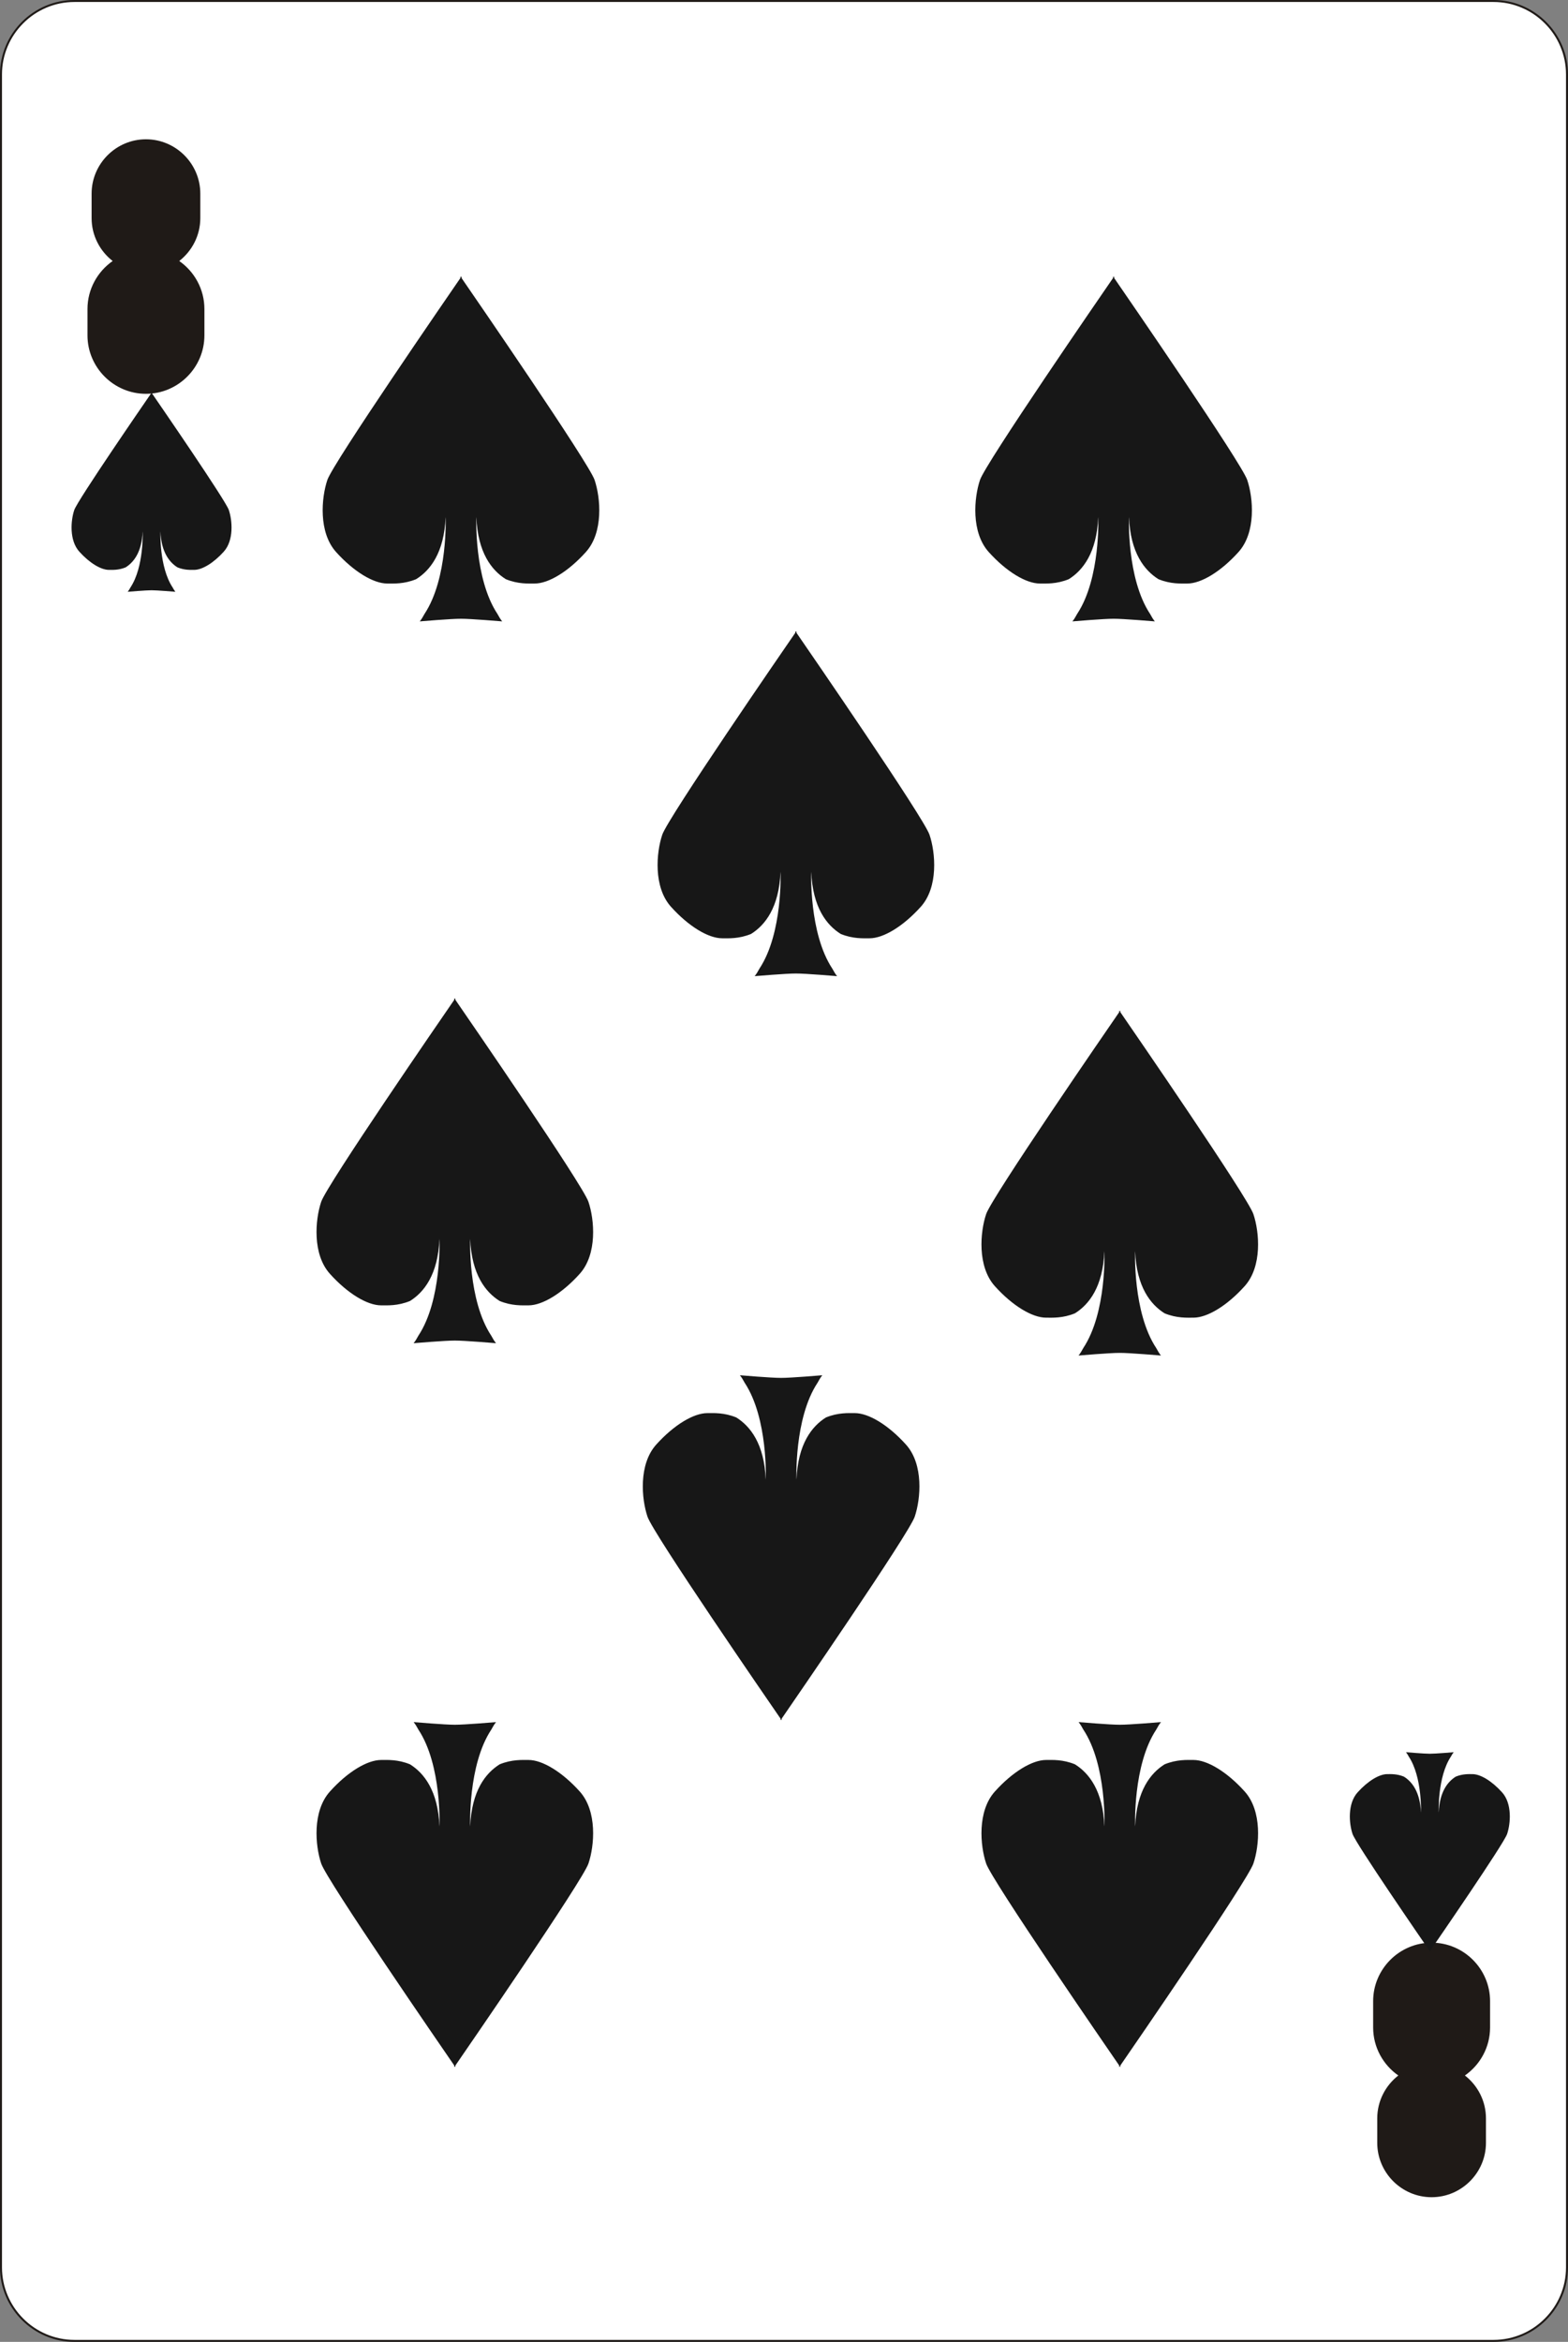 <?xml version="1.0" encoding="utf-8"?>
<!-- Generator: Adobe Illustrator 16.0.0, SVG Export Plug-In . SVG Version: 6.00 Build 0)  -->
<!DOCTYPE svg PUBLIC "-//W3C//DTD SVG 1.1//EN" "http://www.w3.org/Graphics/SVG/1.1/DTD/svg11.dtd">
<svg version="1.1" id="Layer_1" xmlns="http://www.w3.org/2000/svg" xmlns:xlink="http://www.w3.org/1999/xlink" x="0px" y="0px"
	 width="170.658px" height="254.814px" viewBox="7.442 13.087 170.658 254.814"
	 enable-background="new 7.442 13.087 170.658 254.814" xml:space="preserve">
<rect x="7.442" y="13.087" width="170.658" height="254.814" fill="#808080" stroke="none"/>
<g>
	<path fill="#FFFFFF" d="M15.539,13.195h154.462c4.395,0,7.99,3.596,7.99,7.989v238.618c0,4.396-3.596,7.99-7.99,7.99H15.539
		c-4.396,0-7.989-3.597-7.989-7.99V21.185C7.549,16.791,11.144,13.195,15.539,13.195z"/>
	<path fill="none" stroke="#1F1A17" stroke-width="0.216" stroke-miterlimit="10" d="M15.539,13.195h154.462
		c4.395,0,7.99,3.596,7.99,7.989v238.618c0,4.396-3.596,7.99-7.99,7.99H15.539c-4.396,0-7.989-3.597-7.989-7.99V21.185
		C7.549,16.791,11.144,13.195,15.539,13.195z"/>
	<path fill="#1F1A17" d="M23.327,43.633L23.327,43.633c2.176,0,3.955,1.782,3.955,3.956v1.331c0,2.174-1.779,3.956-3.955,3.956
		c-2.177,0-3.956-1.78-3.956-3.956v-1.331C19.371,45.413,21.151,43.633,23.327,43.633 M23.327,31.298L23.327,31.298
		c2.021,0,3.677,1.656,3.677,3.677v1.238c0,2.02-1.654,3.677-3.677,3.677c-2.023,0-3.678-1.655-3.678-3.677v-1.238
		C19.65,32.952,21.304,31.298,23.327,31.298z M26.95,41.486c1.652,1.152,2.739,3.067,2.739,5.224v2.865
		c0,3.499-2.862,6.362-6.362,6.362s-6.363-2.862-6.363-6.362v-2.865c0-2.156,1.087-4.071,2.74-5.224
		c-1.393-1.085-2.292-2.774-2.292-4.666v-2.662c0-3.255,2.662-5.916,5.916-5.916c3.253,0,5.915,2.662,5.915,5.916v2.662
		C29.242,38.711,28.342,40.4,26.95,41.486z"/>
	<path fill="#1F1A17" d="M163.256,236.768L163.256,236.768c-2.176,0-3.956-1.782-3.956-3.956v-1.331c0-2.174,1.78-3.956,3.956-3.956
		s3.956,1.78,3.956,3.956v1.331C167.211,234.987,165.432,236.768,163.256,236.768 M163.256,249.103L163.256,249.103
		c-2.023,0-3.677-1.655-3.677-3.677v-1.238c0-2.02,1.653-3.677,3.677-3.677c2.022,0,3.677,1.655,3.677,3.677v1.238
		C166.933,247.448,165.279,249.103,163.256,249.103z M159.633,238.915c-1.653-1.152-2.74-3.067-2.74-5.225v-2.863
		c0-3.499,2.863-6.363,6.363-6.363s6.363,2.862,6.363,6.363v2.863c0,2.156-1.087,4.071-2.74,5.225
		c1.392,1.085,2.292,2.773,2.292,4.665v2.663c0,3.254-2.662,5.916-5.916,5.916c-3.253,0-5.916-2.663-5.916-5.916v-2.663
		C157.34,241.689,158.24,240,159.633,238.915z"/>
	<path fill="#171717" d="M32.346,68.578c-0.362-1.068-7.599-11.581-8.373-12.704V55.77c-0.001,0.001-0.016,0.021-0.037,0.053
		c-0.02-0.031-0.035-0.052-0.036-0.053v0.104c-0.773,1.123-8.012,11.636-8.374,12.704c-0.38,1.128-0.565,3.296,0.549,4.535
		c1.114,1.237,2.354,1.981,3.222,1.981c0.393,0,1.051,0.042,1.817-0.272c0.875-0.548,1.766-1.656,1.855-3.912
		c0,0,0.157,3.855-1.329,6.098c-0.093,0.174-0.189,0.336-0.299,0.47c0,0,2.02-0.17,2.594-0.166c0.574-0.005,2.594,0.166,2.594,0.166
		c-0.106-0.133-0.204-0.295-0.298-0.47c-1.484-2.242-1.328-6.098-1.328-6.098c0.089,2.256,0.979,3.364,1.855,3.912
		c0.767,0.314,1.425,0.272,1.817,0.272c0.867,0,2.106-0.744,3.221-1.981C32.914,71.874,32.727,69.706,32.346,68.578"/>
	<path fill="#171717" d="M154.652,212.641c0.362,1.068,7.6,11.581,8.373,12.705v0.104c0.001-0.002,0.017-0.021,0.037-0.054
		c0.021,0.031,0.035,0.052,0.036,0.054v-0.104c0.774-1.124,8.012-11.637,8.374-12.705c0.381-1.128,0.566-3.296-0.548-4.535
		c-1.115-1.237-2.354-1.981-3.222-1.981c-0.394,0-1.052-0.042-1.818,0.272c-0.875,0.547-1.765,1.655-1.855,3.912
		c0,0-0.156-3.855,1.329-6.098c0.094-0.175,0.19-0.337,0.3-0.471c0,0-2.021,0.172-2.595,0.166c-0.574,0.006-2.594-0.166-2.594-0.166
		c0.107,0.134,0.205,0.296,0.298,0.471c1.485,2.241,1.328,6.098,1.328,6.098c-0.088-2.257-0.979-3.365-1.854-3.912
		c-0.767-0.314-1.426-0.272-1.817-0.272c-0.868,0-2.107,0.744-3.221,1.981C154.084,209.345,154.271,211.513,154.652,212.641"/>
	<path fill="#171717" d="M71.485,143.847c-0.625-1.847-13.14-20.026-14.479-21.969v-0.18c-0.002,0.003-0.026,0.036-0.063,0.09
		c-0.034-0.054-0.06-0.087-0.062-0.09v0.18c-1.34,1.942-13.854,20.122-14.48,21.969c-0.658,1.95-0.979,5.7,0.948,7.842
		c1.928,2.144,4.071,3.43,5.57,3.43c0.679,0,1.816,0.072,3.145-0.474c1.515-0.944,3.054-2.862,3.208-6.765
		c0,0,0.271,6.668-2.297,10.545c-0.161,0.301-0.329,0.582-0.516,0.813c0,0,3.492-0.296,4.484-0.286
		c0.993-0.01,4.485,0.286,4.485,0.286c-0.187-0.229-0.354-0.512-0.516-0.813c-2.568-3.877-2.296-10.545-2.296-10.545
		c0.152,3.901,1.692,5.819,3.208,6.765c1.325,0.546,2.464,0.474,3.143,0.474c1.501,0,3.643-1.286,5.57-3.43
		C72.466,149.547,72.145,145.797,71.485,143.847"/>
	<path fill="#171717" d="M143.857,145.187c-0.625-1.847-13.14-20.024-14.479-21.969v-0.179c-0.002,0.002-0.026,0.037-0.063,0.09
		c-0.035-0.054-0.06-0.088-0.062-0.09v0.179c-1.34,1.943-13.854,20.122-14.48,21.969c-0.659,1.951-0.979,5.7,0.947,7.844
		c1.928,2.142,4.071,3.428,5.571,3.428c0.679,0,1.816,0.073,3.144-0.473c1.515-0.945,3.053-2.862,3.208-6.766
		c0,0,0.271,6.668-2.298,10.545c-0.161,0.302-0.329,0.582-0.516,0.813c0,0,3.492-0.296,4.484-0.286
		c0.993-0.01,4.485,0.286,4.485,0.286c-0.187-0.23-0.354-0.512-0.516-0.813c-2.568-3.877-2.297-10.545-2.297-10.545
		c0.154,3.902,1.693,5.819,3.208,6.766c1.325,0.546,2.465,0.473,3.144,0.473c1.501,0,3.643-1.286,5.57-3.428
		C144.838,150.887,144.516,147.138,143.857,145.187"/>
	<path fill="#171717" d="M143.187,65.308c-0.625-1.847-13.14-20.024-14.479-21.969v-0.18c-0.002,0.003-0.026,0.036-0.063,0.09
		c-0.036-0.054-0.06-0.087-0.062-0.09v0.18c-1.339,1.943-13.854,20.122-14.48,21.969c-0.658,1.95-0.979,5.7,0.948,7.842
		c1.928,2.143,4.071,3.429,5.57,3.429c0.679,0,1.816,0.072,3.145-0.473c1.514-0.945,3.053-2.862,3.208-6.765
		c0,0,0.272,6.668-2.297,10.545c-0.161,0.301-0.329,0.582-0.516,0.813c0,0,3.492-0.297,4.484-0.287
		c0.993-0.01,4.485,0.287,4.485,0.287c-0.188-0.23-0.354-0.512-0.516-0.813c-2.568-3.877-2.297-10.545-2.297-10.545
		c0.153,3.902,1.693,5.819,3.208,6.765c1.326,0.545,2.465,0.473,3.144,0.473c1.501,0,3.643-1.286,5.57-3.429
		C144.168,71.008,143.846,67.258,143.187,65.308"/>
	<path fill="#171717" d="M72.155,65.308c-0.625-1.847-13.14-20.024-14.479-21.969v-0.18c-0.002,0.003-0.026,0.036-0.063,0.09
		c-0.035-0.054-0.06-0.087-0.062-0.09v0.18c-1.339,1.943-13.854,20.122-14.48,21.969c-0.657,1.95-0.979,5.7,0.948,7.842
		c1.928,2.143,4.071,3.429,5.57,3.429c0.679,0,1.818,0.072,3.145-0.473c1.515-0.945,3.054-2.862,3.208-6.765
		c0,0,0.272,6.668-2.297,10.545c-0.161,0.301-0.329,0.582-0.516,0.813c0,0,3.493-0.297,4.484-0.287
		c0.993-0.01,4.485,0.287,4.485,0.287c-0.186-0.23-0.354-0.512-0.516-0.813c-2.568-3.877-2.296-10.545-2.296-10.545
		c0.152,3.902,1.692,5.819,3.208,6.765c1.325,0.545,2.465,0.473,3.144,0.473c1.5,0,3.644-1.286,5.57-3.429
		C73.137,71.008,72.814,67.258,72.155,65.308"/>
	<path fill="#171717" d="M42.402,215.856c0.625,1.849,13.141,20.026,14.479,21.97v0.18c0.002-0.003,0.026-0.037,0.063-0.09
		c0.036,0.053,0.061,0.087,0.063,0.09v-0.18c1.339-1.942,13.854-20.121,14.479-21.97c0.659-1.949,0.98-5.699-0.946-7.842
		c-1.929-2.143-4.071-3.429-5.57-3.429c-0.679,0-1.818-0.073-3.145,0.473c-1.515,0.945-3.054,2.863-3.208,6.766
		c0,0-0.271-6.668,2.298-10.546c0.161-0.301,0.329-0.581,0.516-0.813c0,0-3.493,0.296-4.485,0.287
		c-0.992,0.009-4.484-0.287-4.484-0.287c0.186,0.229,0.354,0.512,0.516,0.813c2.568,3.878,2.296,10.546,2.296,10.546
		c-0.152-3.901-1.692-5.819-3.208-6.766c-1.325-0.546-2.464-0.473-3.143-0.473c-1.501,0-3.644,1.286-5.57,3.429
		C41.421,210.156,41.743,213.906,42.402,215.856"/>
	<path fill="#171717" d="M114.774,215.856c0.625,1.849,13.141,20.026,14.479,21.97v0.18c0.003-0.003,0.025-0.037,0.063-0.09
		c0.035,0.053,0.061,0.087,0.063,0.09v-0.18c1.34-1.942,13.854-20.121,14.479-21.97c0.659-1.949,0.98-5.699-0.947-7.842
		c-1.929-2.143-4.071-3.429-5.57-3.429c-0.679,0-1.817-0.073-3.145,0.473c-1.514,0.945-3.053,2.863-3.208,6.766
		c0,0-0.271-6.668,2.298-10.546c0.16-0.301,0.328-0.581,0.517-0.813c0,0-3.493,0.296-4.485,0.287
		c-0.992,0.009-4.484-0.287-4.484-0.287c0.187,0.229,0.354,0.512,0.516,0.813c2.569,3.878,2.296,10.546,2.296,10.546
		c-0.152-3.901-1.692-5.819-3.208-6.766c-1.326-0.546-2.464-0.473-3.143-0.473c-1.501,0-3.644,1.286-5.57,3.429
		C113.793,210.156,114.115,213.906,114.774,215.856"/>
	<path fill="#171717" d="M108.606,103.909c-0.625-1.848-13.14-20.026-14.479-21.97v-0.18c-0.002,0.002-0.026,0.037-0.063,0.09
		c-0.036-0.053-0.06-0.088-0.062-0.09v0.18c-1.34,1.943-13.854,20.122-14.48,21.97c-0.658,1.95-0.979,5.7,0.948,7.842
		s4.071,3.428,5.57,3.428c0.679,0,1.816,0.074,3.145-0.472c1.515-0.946,3.053-2.863,3.208-6.766c0,0,0.271,6.667-2.297,10.545
		c-0.161,0.302-0.329,0.582-0.516,0.813c0,0,3.493-0.295,4.484-0.287c0.993-0.009,4.485,0.287,4.485,0.287
		c-0.188-0.23-0.354-0.511-0.516-0.813c-2.568-3.877-2.297-10.545-2.297-10.545c0.153,3.902,1.693,5.819,3.208,6.766
		c1.326,0.545,2.465,0.472,3.144,0.472c1.501,0,3.643-1.286,5.57-3.428C109.588,109.609,109.266,105.859,108.606,103.909"/>
	<path fill="#171717" d="M106.998,178.116c-0.625,1.847-13.141,20.024-14.479,21.969v0.18c-0.002-0.003-0.025-0.037-0.063-0.091
		c-0.036,0.054-0.061,0.088-0.063,0.091v-0.18c-1.34-1.943-13.854-20.122-14.479-21.969c-0.658-1.95-0.98-5.7,0.947-7.844
		c1.929-2.142,4.071-3.428,5.57-3.428c0.679,0,1.817-0.073,3.146,0.473c1.514,0.945,3.053,2.863,3.208,6.766
		c0,0,0.271-6.668-2.298-10.545c-0.16-0.303-0.328-0.582-0.516-0.813c0,0,3.493,0.296,4.485,0.287
		c0.993,0.009,4.484-0.287,4.484-0.287c-0.187,0.23-0.354,0.511-0.516,0.813c-2.568,3.877-2.296,10.545-2.296,10.545
		c0.153-3.901,1.693-5.819,3.208-6.766c1.326-0.546,2.464-0.473,3.143-0.473c1.501,0,3.644,1.286,5.57,3.428
		C107.979,172.416,107.658,176.166,106.998,178.116"/>
</g>
</svg>
